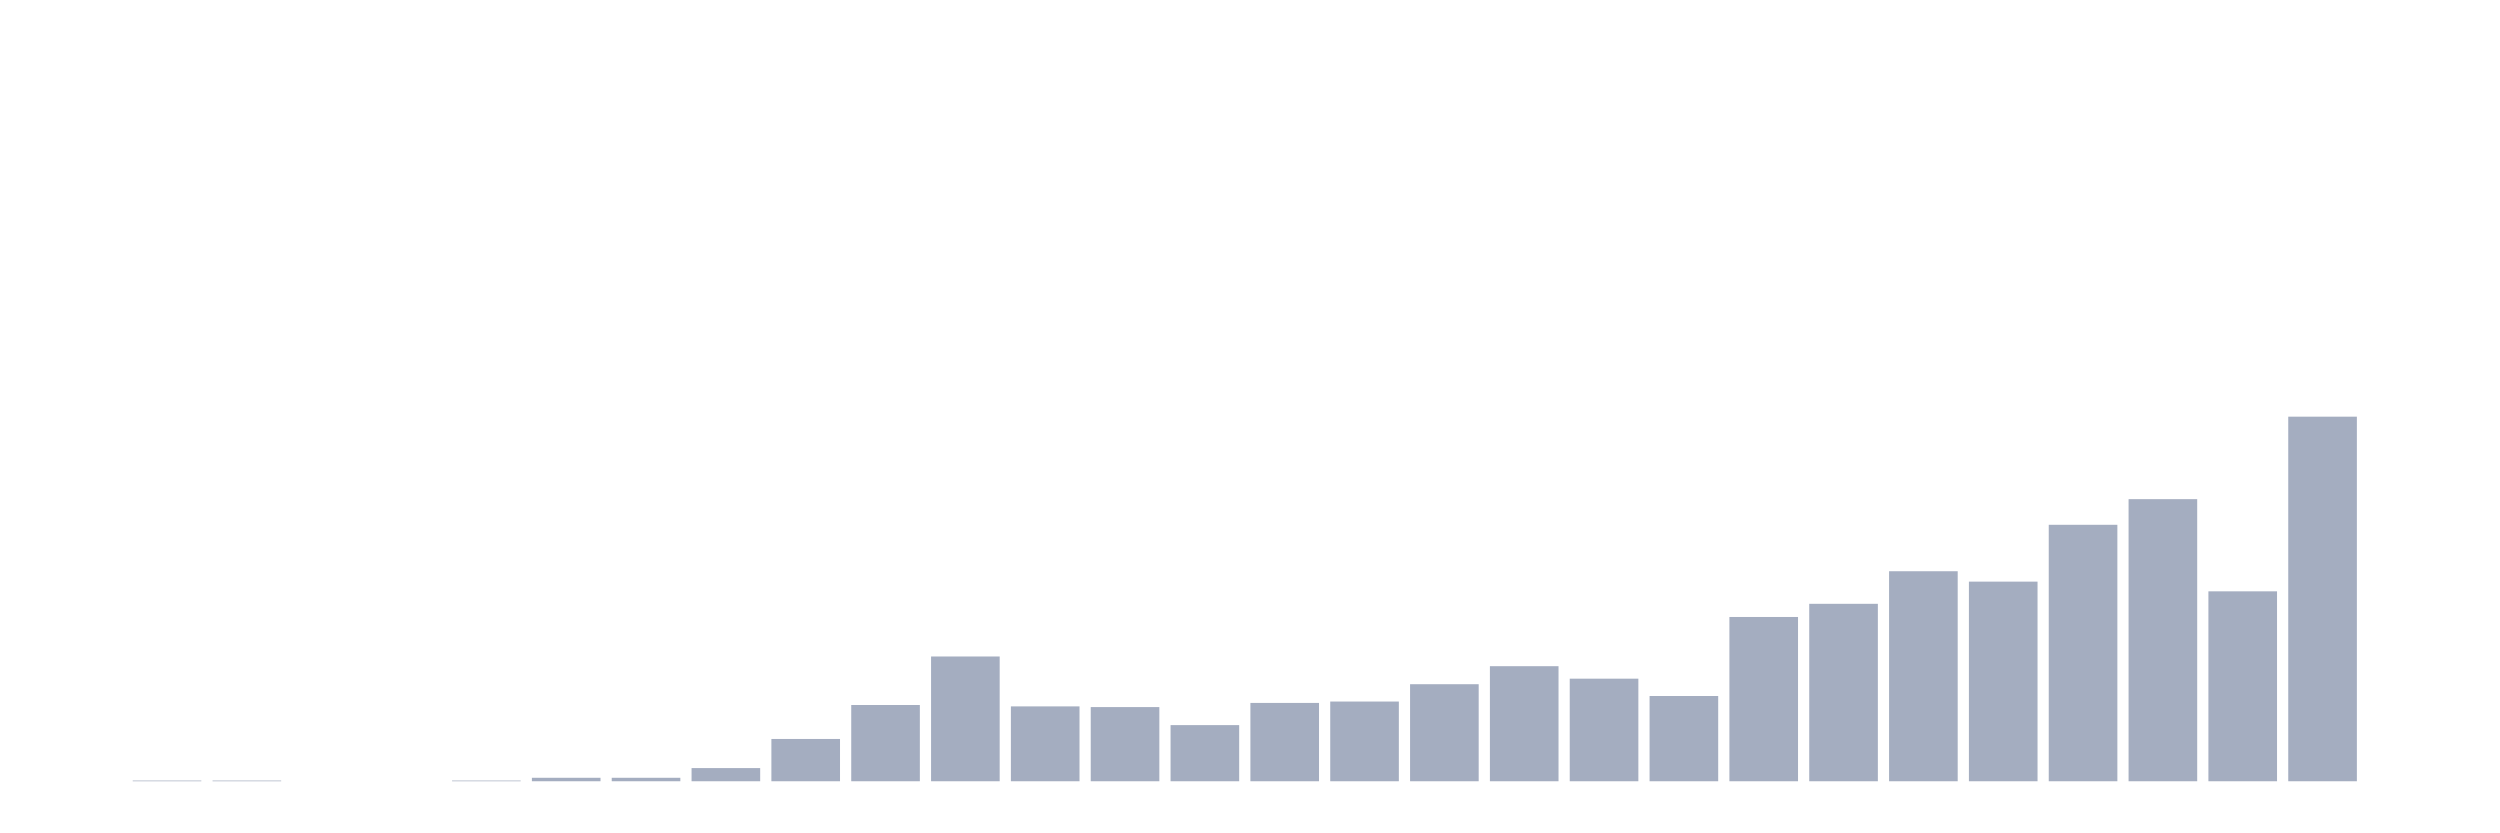 <svg xmlns="http://www.w3.org/2000/svg" viewBox="0 0 480 160"><g transform="translate(10,10)"><rect class="bar" x="0.153" width="13.175" y="140" height="0" fill="rgb(164,173,192)"></rect><rect class="bar" x="15.482" width="13.175" y="139.867" height="0.133" fill="rgb(164,173,192)"></rect><rect class="bar" x="30.81" width="13.175" y="139.867" height="0.133" fill="rgb(164,173,192)"></rect><rect class="bar" x="46.138" width="13.175" y="140" height="0" fill="rgb(164,173,192)"></rect><rect class="bar" x="61.466" width="13.175" y="140" height="0" fill="rgb(164,173,192)"></rect><rect class="bar" x="76.794" width="13.175" y="139.867" height="0.133" fill="rgb(164,173,192)"></rect><rect class="bar" x="92.123" width="13.175" y="139.335" height="0.665" fill="rgb(164,173,192)"></rect><rect class="bar" x="107.451" width="13.175" y="139.335" height="0.665" fill="rgb(164,173,192)"></rect><rect class="bar" x="122.779" width="13.175" y="137.471" height="2.529" fill="rgb(164,173,192)"></rect><rect class="bar" x="138.107" width="13.175" y="131.882" height="8.118" fill="rgb(164,173,192)"></rect><rect class="bar" x="153.436" width="13.175" y="125.361" height="14.639" fill="rgb(164,173,192)"></rect><rect class="bar" x="168.764" width="13.175" y="116.046" height="23.954" fill="rgb(164,173,192)"></rect><rect class="bar" x="184.092" width="13.175" y="125.627" height="14.373" fill="rgb(164,173,192)"></rect><rect class="bar" x="199.42" width="13.175" y="125.76" height="14.24" fill="rgb(164,173,192)"></rect><rect class="bar" x="214.748" width="13.175" y="129.221" height="10.779" fill="rgb(164,173,192)"></rect><rect class="bar" x="230.077" width="13.175" y="124.962" height="15.038" fill="rgb(164,173,192)"></rect><rect class="bar" x="245.405" width="13.175" y="124.696" height="15.304" fill="rgb(164,173,192)"></rect><rect class="bar" x="260.733" width="13.175" y="121.369" height="18.631" fill="rgb(164,173,192)"></rect><rect class="bar" x="276.061" width="13.175" y="117.909" height="22.091" fill="rgb(164,173,192)"></rect><rect class="bar" x="291.39" width="13.175" y="120.304" height="19.696" fill="rgb(164,173,192)"></rect><rect class="bar" x="306.718" width="13.175" y="123.631" height="16.369" fill="rgb(164,173,192)"></rect><rect class="bar" x="322.046" width="13.175" y="108.46" height="31.54" fill="rgb(164,173,192)"></rect><rect class="bar" x="337.374" width="13.175" y="105.932" height="34.068" fill="rgb(164,173,192)"></rect><rect class="bar" x="352.702" width="13.175" y="99.677" height="40.323" fill="rgb(164,173,192)"></rect><rect class="bar" x="368.031" width="13.175" y="101.673" height="38.327" fill="rgb(164,173,192)"></rect><rect class="bar" x="383.359" width="13.175" y="90.76" height="49.24" fill="rgb(164,173,192)"></rect><rect class="bar" x="398.687" width="13.175" y="85.837" height="54.163" fill="rgb(164,173,192)"></rect><rect class="bar" x="414.015" width="13.175" y="103.536" height="36.464" fill="rgb(164,173,192)"></rect><rect class="bar" x="429.344" width="13.175" y="70" height="70" fill="rgb(164,173,192)"></rect><rect class="bar" x="444.672" width="13.175" y="140" height="0" fill="rgb(164,173,192)"></rect></g></svg>